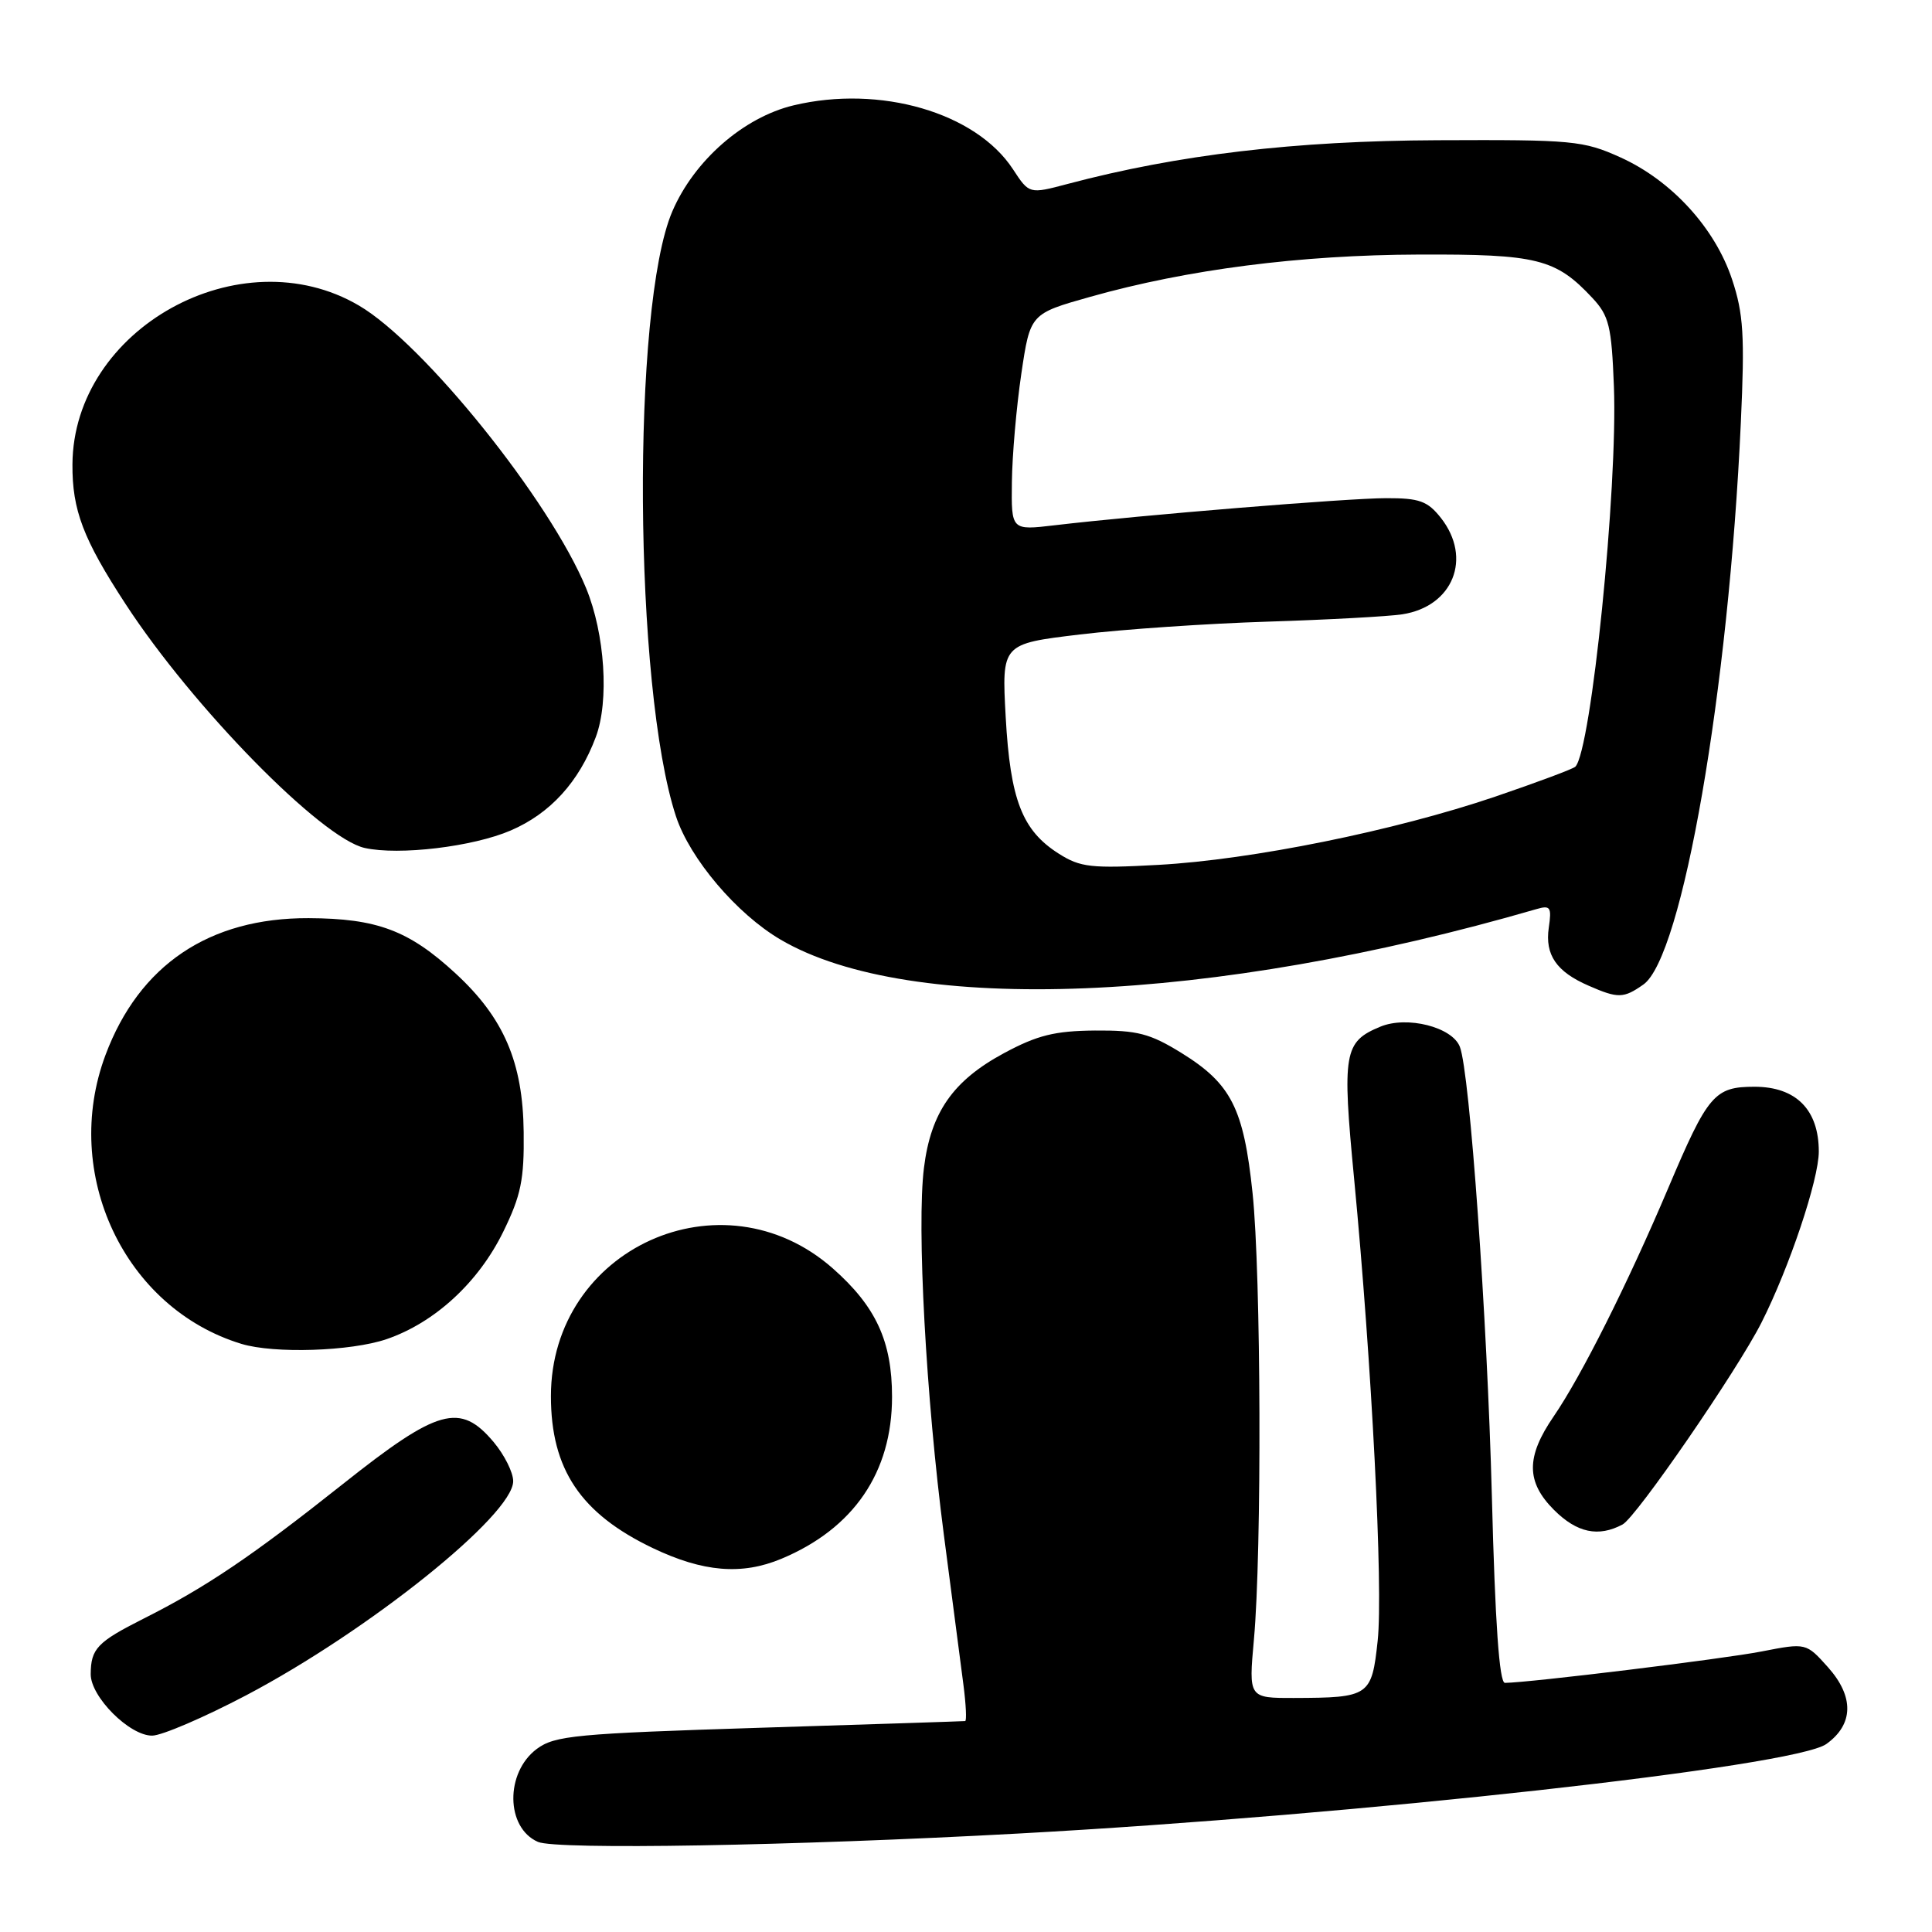 <?xml version="1.0" encoding="UTF-8" standalone="no"?>
<!DOCTYPE svg PUBLIC "-//W3C//DTD SVG 1.1//EN" "http://www.w3.org/Graphics/SVG/1.1/DTD/svg11.dtd" >
<svg xmlns="http://www.w3.org/2000/svg" xmlns:xlink="http://www.w3.org/1999/xlink" version="1.1" viewBox="0 0 256 256">
 <g >
 <path fill="currentColor"
d=" M 135.00 242.95 C 180.06 240.49 237.82 234.09 242.00 231.09 C 245.62 228.50 245.70 224.82 242.22 220.92 C 239.32 217.68 239.32 217.68 233.41 218.83 C 228.36 219.82 202.65 222.96 199.41 222.99 C 198.67 223.00 198.11 215.07 197.68 198.25 C 197.06 174.58 194.76 142.13 193.44 138.71 C 192.44 136.09 186.44 134.57 182.90 136.04 C 178.07 138.04 177.82 139.47 179.43 156.22 C 181.77 180.68 183.29 210.47 182.55 217.40 C 181.76 224.75 181.45 224.96 171.47 224.99 C 165.45 225.00 165.45 225.00 166.15 217.25 C 167.21 205.60 167.10 168.79 165.97 158.08 C 164.79 146.84 163.14 143.60 156.53 139.51 C 152.36 136.94 150.70 136.51 145.08 136.55 C 139.76 136.60 137.45 137.17 133.03 139.55 C 126.28 143.19 123.34 147.39 122.43 154.74 C 121.46 162.47 122.70 185.21 125.07 203.40 C 126.16 211.71 127.32 220.64 127.66 223.25 C 128.00 225.86 128.10 228.02 127.89 228.05 C 127.68 228.08 115.41 228.48 100.63 228.94 C 76.29 229.71 73.52 229.97 71.13 231.74 C 66.92 234.88 67.00 242.19 71.28 244.06 C 73.73 245.13 105.07 244.59 135.00 242.95 Z  M 32.63 224.63 C 48.86 216.08 68.00 200.74 68.00 196.26 C 68.00 195.10 66.83 192.77 65.41 191.08 C 60.97 185.80 58.05 186.62 45.41 196.66 C 33.39 206.20 27.28 210.33 19.00 214.49 C 12.88 217.58 12.04 218.46 12.02 221.83 C 12.00 224.83 17.17 230.01 20.17 229.98 C 21.45 229.97 27.06 227.56 32.63 224.63 Z  M 103.53 206.55 C 113.11 202.55 118.20 195.10 118.20 185.09 C 118.20 177.73 116.07 173.11 110.34 168.06 C 95.67 155.15 73.00 165.43 73.00 185.00 C 73.00 194.68 76.94 200.56 86.50 205.13 C 93.16 208.31 98.29 208.74 103.53 206.55 Z  M 215.00 202.00 C 216.83 201.02 230.19 181.60 233.40 175.26 C 237.09 167.97 241.00 156.30 241.00 152.59 C 241.00 147.04 237.98 144.00 232.48 144.00 C 227.17 144.00 226.30 145.03 221.04 157.45 C 215.67 170.11 209.54 182.33 205.87 187.68 C 202.19 193.04 202.20 196.36 205.92 200.08 C 208.96 203.11 211.80 203.71 215.00 202.00 Z  M 51.21 177.45 C 57.59 175.27 63.39 169.94 66.68 163.22 C 69.03 158.42 69.47 156.30 69.39 150.00 C 69.29 140.76 66.76 134.87 60.35 128.97 C 54.18 123.28 49.96 121.70 40.89 121.66 C 27.73 121.61 18.44 127.87 13.98 139.79 C 8.09 155.52 16.48 173.35 31.99 178.07 C 36.34 179.39 46.46 179.06 51.21 177.45 Z  M 217.75 130.46 C 222.92 126.84 229.06 91.47 230.67 55.98 C 231.20 44.48 231.02 41.57 229.51 37.03 C 227.25 30.21 221.49 23.92 214.73 20.86 C 209.80 18.63 208.42 18.50 190.50 18.58 C 171.60 18.66 156.14 20.48 141.44 24.38 C 136.38 25.72 136.38 25.72 134.22 22.42 C 129.30 14.91 116.61 11.22 105.15 13.96 C 98.52 15.55 91.99 21.26 89.09 28.00 C 83.66 40.63 83.96 91.12 89.57 108.17 C 91.42 113.79 97.63 121.11 103.44 124.51 C 120.61 134.58 160.56 132.96 203.59 120.46 C 205.44 119.92 205.62 120.20 205.22 122.93 C 204.70 126.52 206.23 128.76 210.50 130.61 C 214.40 132.32 215.13 132.30 217.75 130.46 Z  M 67.68 110.04 C 72.91 107.79 76.72 103.61 78.94 97.68 C 80.74 92.91 80.16 84.00 77.66 77.93 C 72.90 66.35 56.15 45.51 47.55 40.48 C 31.84 31.27 9.71 43.54 9.60 61.53 C 9.56 67.59 11.02 71.43 16.64 80.04 C 25.56 93.72 42.59 111.09 48.33 112.36 C 52.88 113.37 62.67 112.20 67.68 110.04 Z  M 140.30 113.12 C 135.44 110.04 133.87 105.99 133.26 95.01 C 132.73 85.31 132.73 85.31 143.11 84.07 C 148.83 83.38 160.03 82.62 168.00 82.37 C 175.97 82.12 183.99 81.68 185.81 81.40 C 192.54 80.36 195.11 73.96 190.93 68.63 C 189.16 66.39 188.08 66.00 183.68 66.01 C 178.62 66.01 151.18 68.25 139.75 69.60 C 134.00 70.28 134.00 70.28 134.08 63.89 C 134.12 60.37 134.68 53.92 135.33 49.53 C 136.51 41.57 136.51 41.57 144.50 39.32 C 157.34 35.70 172.29 33.78 188.00 33.73 C 203.71 33.67 206.14 34.28 211.00 39.48 C 213.21 41.85 213.54 43.20 213.85 51.18 C 214.38 64.61 210.84 99.49 208.74 101.59 C 208.44 101.89 203.66 103.67 198.12 105.56 C 184.77 110.09 165.86 113.92 153.50 114.60 C 144.60 115.09 143.15 114.93 140.30 113.12 Z "/>
</g>
</svg>